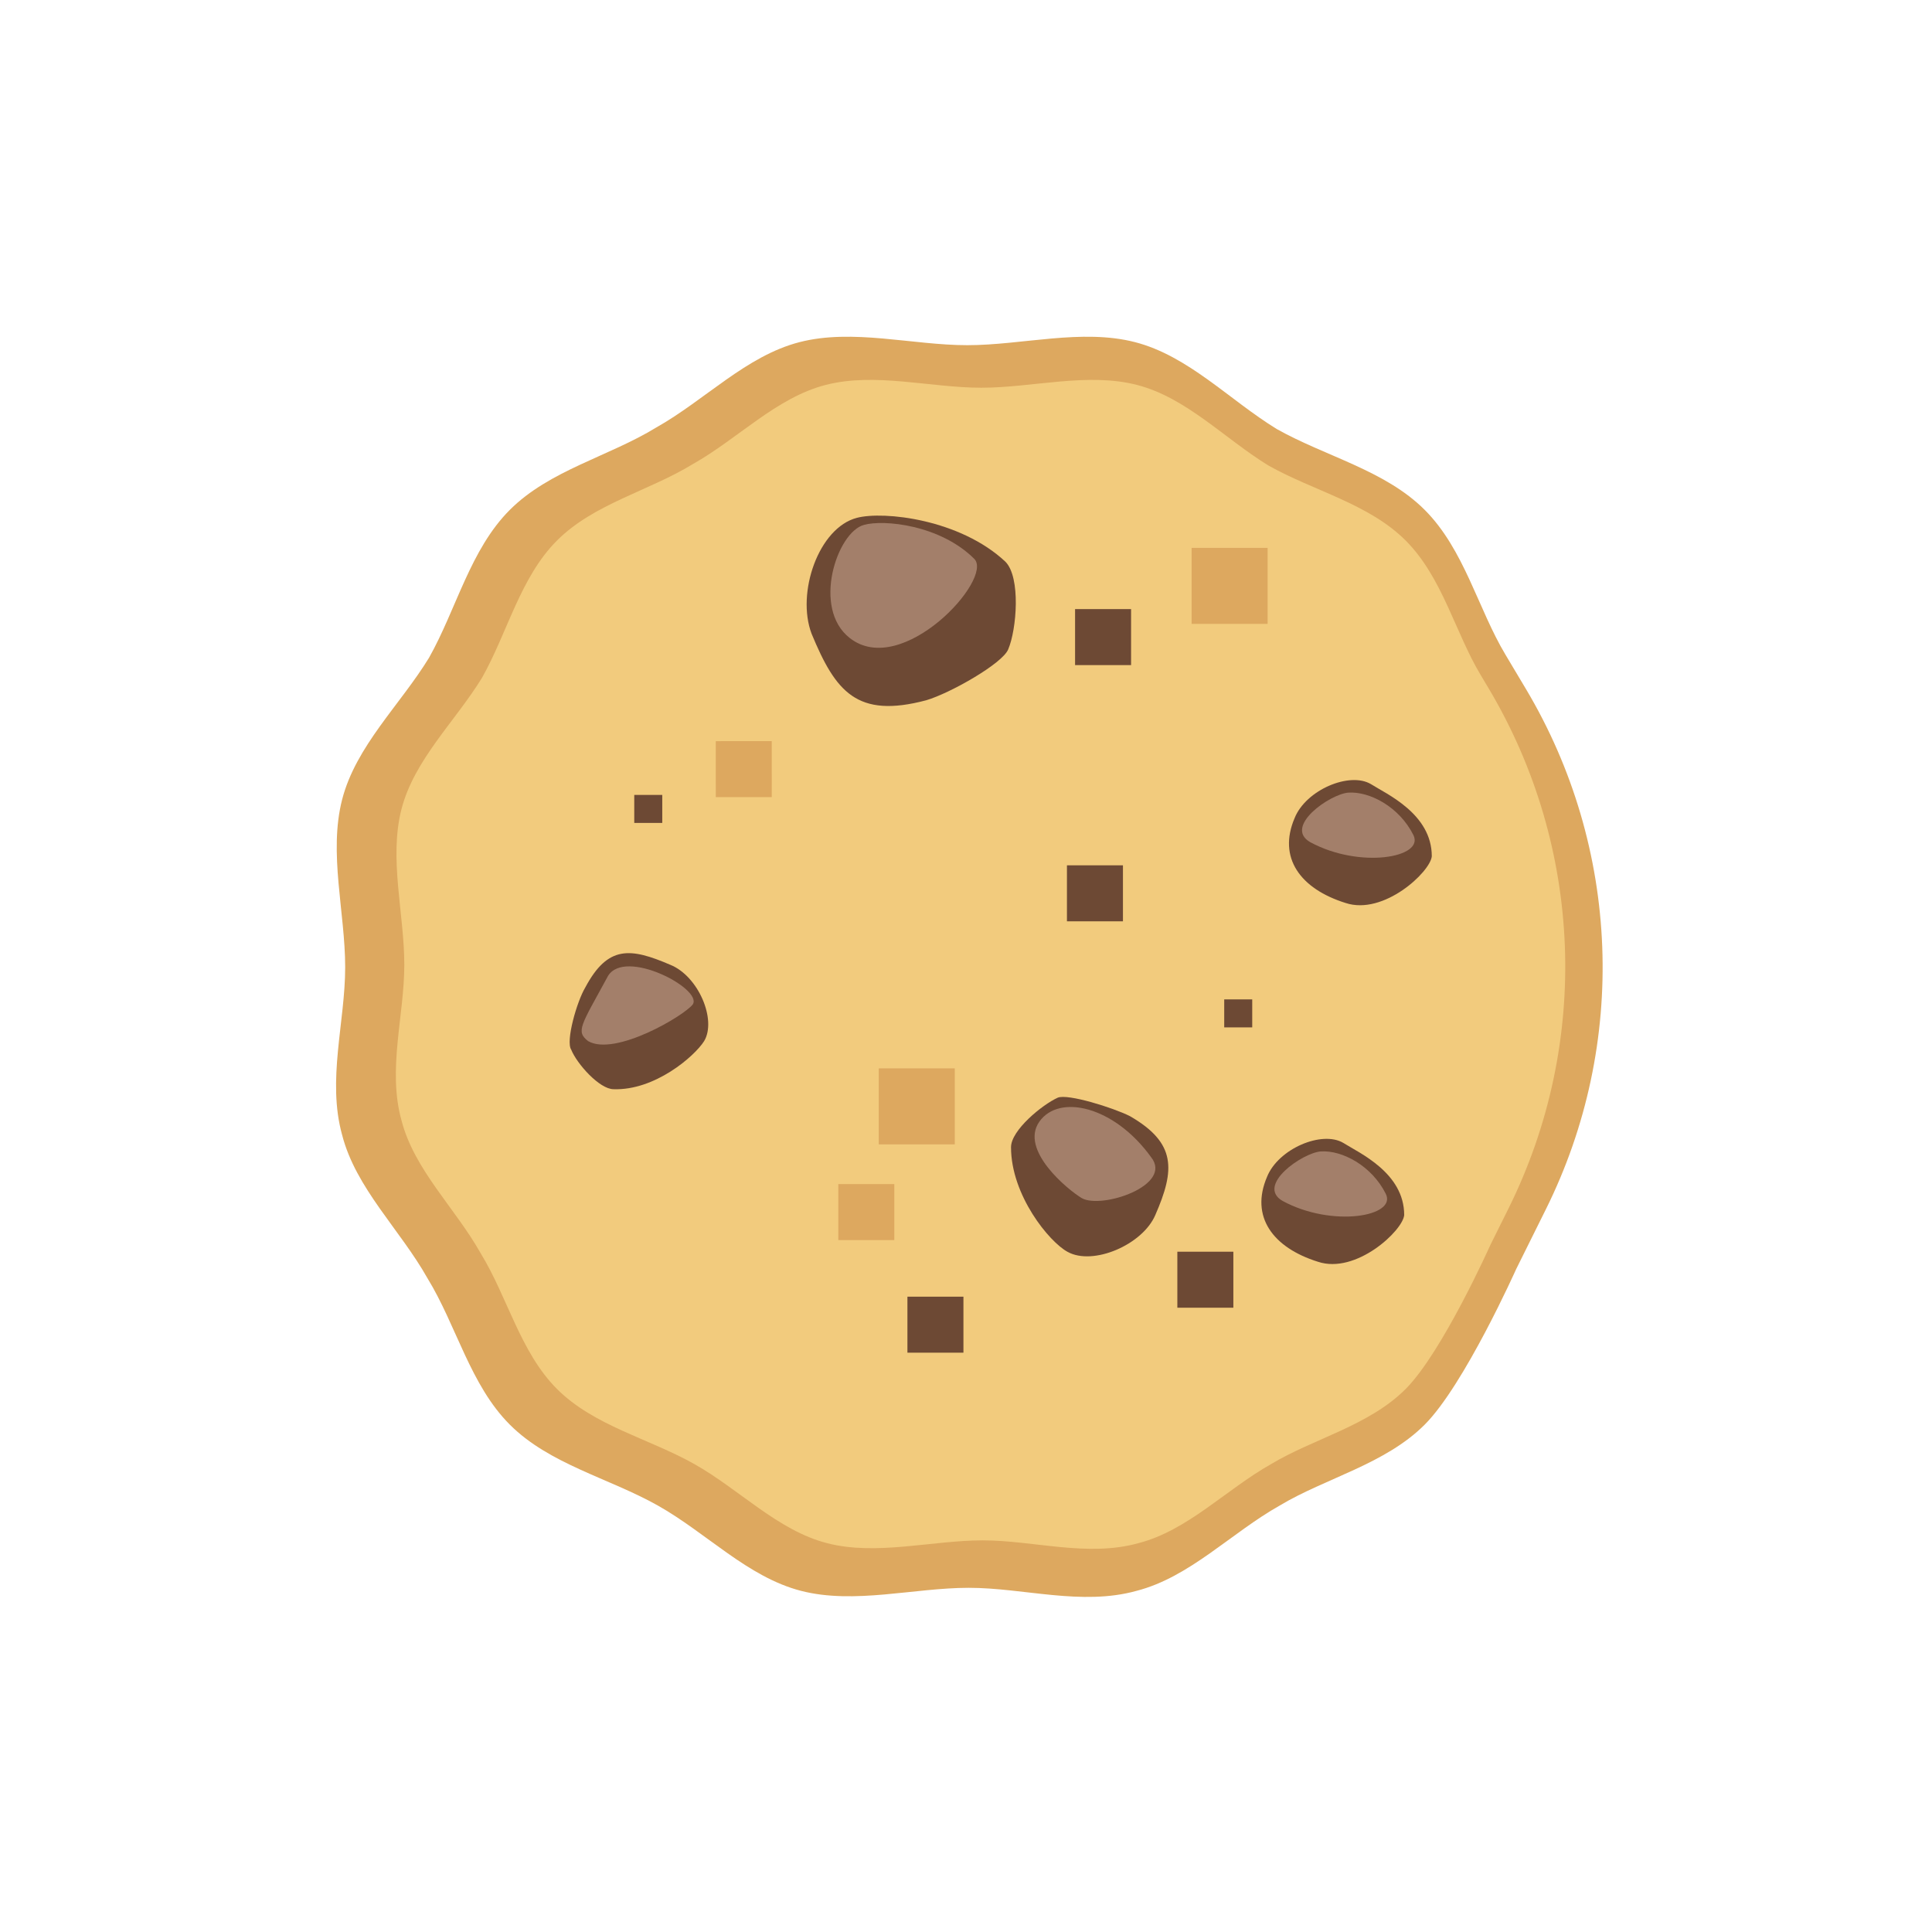 <svg width="551" height="551" viewBox="0 0 551 551" fill="none" xmlns="http://www.w3.org/2000/svg">
<path d="M440.88 344.884C464.333 297.663 462.185 241.761 435.179 196.479L429.357 186.717C421.529 173.672 417.616 156.713 406.31 145.407C395.004 134.101 378.046 130.188 364.131 122.361C350.651 114.099 338.91 101.489 323.691 97.575C308.471 93.661 291.513 98.445 275.858 98.445C260.204 98.445 243.245 93.661 228.026 97.575C212.807 101.489 201.066 114.099 187.151 121.926C173.671 130.188 156.712 134.101 145.407 145.407C134.101 156.713 130.187 173.672 122.36 187.587C114.098 201.067 101.488 212.807 97.574 228.027C93.661 243.246 98.444 260.205 98.444 275.859C98.444 291.513 93.226 308.037 97.574 323.691C101.488 338.911 114.098 350.651 121.925 364.566C130.187 378.046 134.101 395.005 145.407 406.311C156.712 417.617 173.671 421.53 187.586 429.357C201.501 437.184 213.242 449.795 228.461 453.708C243.68 457.622 260.639 452.839 276.293 452.839C291.947 452.839 308.471 458.057 324.126 453.708C339.345 449.795 351.086 437.184 365 429.357C378.046 421.53 395.004 417.617 406.31 406.311C417.616 395.005 432.4 361.957 432.4 361.957L440.88 344.884Z" fill="#DDA85F"/>
<path d="M430.217 344.657C453.669 297.436 451.521 241.535 424.515 196.252L422.253 192.459C414.992 180.358 411.362 164.628 400.875 154.141C390.388 143.654 374.658 140.024 361.751 132.763C349.247 125.1 338.356 113.403 324.239 109.773C310.122 106.143 294.392 110.579 279.871 110.579C265.351 110.579 249.62 106.143 235.503 109.773C221.386 113.403 210.495 125.1 197.588 132.36C185.085 140.024 169.354 143.654 158.867 154.141C148.38 164.628 144.75 180.358 137.49 193.265C129.826 205.769 118.129 216.66 114.499 230.777C110.869 244.894 115.306 260.624 115.306 275.145C115.306 289.665 110.465 304.993 114.499 319.513C118.129 333.63 129.826 344.521 137.086 357.428C144.75 369.931 148.38 385.662 158.867 396.149C169.354 406.636 185.085 410.266 197.992 417.526C210.899 424.787 221.789 436.484 235.906 440.114C250.023 443.744 265.754 439.307 280.274 439.307C294.795 439.307 310.122 444.147 324.643 440.114C338.76 436.484 349.65 424.787 362.557 417.526C374.658 410.266 390.388 406.636 400.875 396.149C411.362 385.662 425.076 355.008 425.076 355.008L430.217 344.657Z" fill="#F2CB7D"/>
<path d="M244.377 147.686C233.486 150.509 227.033 169.063 231.47 180.76C238.326 197.297 244.377 204.961 264.141 199.717C270.998 197.701 285.921 189.23 287.535 185.197C289.955 179.55 291.165 164.626 286.728 160.189C273.821 148.089 252.04 145.669 244.377 147.686Z" fill="#6D4934"/>
<path d="M246.394 149.704C238.731 151.721 231.471 173.501 242.361 181.972C257.285 193.669 283.502 165.031 277.855 159.384C268.175 149.704 252.041 148.091 246.394 149.704Z" fill="#A37F6A"/>
<path d="M304.475 357.024C311.735 361.057 325.852 355.007 329.483 346.537C335.129 333.63 335.533 325.966 322.222 318.303C317.382 315.883 304.475 311.849 301.652 313.059C297.215 315.076 288.341 322.336 288.341 327.176C288.341 340.89 299.232 354.201 304.475 357.024Z" fill="#6D4934"/>
<path d="M308.507 341.696C314.153 344.923 334.724 338.066 328.271 329.999C317.784 315.479 302.053 311.849 296.406 319.916C290.759 327.983 304.473 339.276 308.507 341.696Z" fill="#A37F6A"/>
<path d="M200.814 296.925C204.445 290.874 199.201 278.371 191.134 275.144C179.84 270.304 173.387 269.497 166.933 281.597C164.513 285.631 161.286 296.925 162.9 299.345C164.513 303.378 170.967 310.638 175 310.638C186.697 311.042 197.991 301.361 200.814 296.925Z" fill="#6D4934"/>
<path d="M197.586 286.438C200.41 282.001 178.226 270.304 173.385 278.371C165.722 292.488 164.109 294.102 167.739 296.925C175.402 301.362 195.166 289.665 197.586 286.438Z" fill="#A37F6A"/>
<path d="M383.128 325.967C377.078 322.337 364.575 327.58 361.348 335.647C356.508 346.941 362.961 355.814 375.868 359.848C386.759 363.478 400.069 350.974 400.472 346.537C400.472 334.437 387.565 328.79 383.128 325.967Z" fill="#6D4934"/>
<path d="M376.674 328.384C371.431 328.788 358.12 338.065 365.784 342.501C379.901 350.165 398.455 346.938 395.228 340.485C391.195 332.418 382.724 327.981 376.674 328.384Z" fill="#A37F6A"/>
<path d="M391 223.639C384.949 220.008 372.446 225.252 369.219 233.319C364.379 244.613 370.832 253.486 383.739 257.52C394.63 261.15 407.94 248.646 408.343 244.209C408.343 232.109 395.436 226.462 391 223.639Z" fill="#6D4934"/>
<path d="M384.545 226.056C379.302 226.459 365.991 235.736 373.655 240.173C387.772 247.836 406.326 244.61 403.099 238.156C399.066 230.089 390.595 225.652 384.545 226.056Z" fill="#A37F6A"/>
<path d="M306.607 173.711L322.579 173.711L322.579 189.684L306.607 189.684L306.607 173.711Z" fill="#6D4934"/>
<path d="M204.135 211.371L220.103 211.367L220.107 227.336L204.139 227.34L204.135 211.371Z" fill="#DDA85F"/>
<path d="M239.081 337.7H255.054V353.673H239.081V337.7Z" fill="#DDA85F"/>
<path d="M250.624 304.698H272.3V326.374H250.624V304.698Z" fill="#DDA85F"/>
<path d="M339.845 156.251L361.521 156.251L361.521 177.927L339.845 177.927L339.845 156.251Z" fill="#DDA85F"/>
<path d="M258.796 369.808L274.768 369.808L274.768 385.78L258.796 385.78L258.796 369.808Z" fill="#6D4934"/>
<path d="M335.775 356.984L351.748 356.984L351.748 372.957L335.775 372.957L335.775 356.984Z" fill="#6D4934"/>
<path d="M304.289 246.785L320.262 246.785L320.262 262.757L304.289 262.757L304.289 246.785Z" fill="#6D4934"/>
<path d="M349.144 285.021L357.13 285.021L357.13 293.007L349.144 293.007L349.144 285.021Z" fill="#6D4934"/>
<path d="M180.888 226.709L188.874 226.709L188.874 234.695L180.888 234.695L180.888 226.709Z" fill="#6D4934"/>
</svg>
